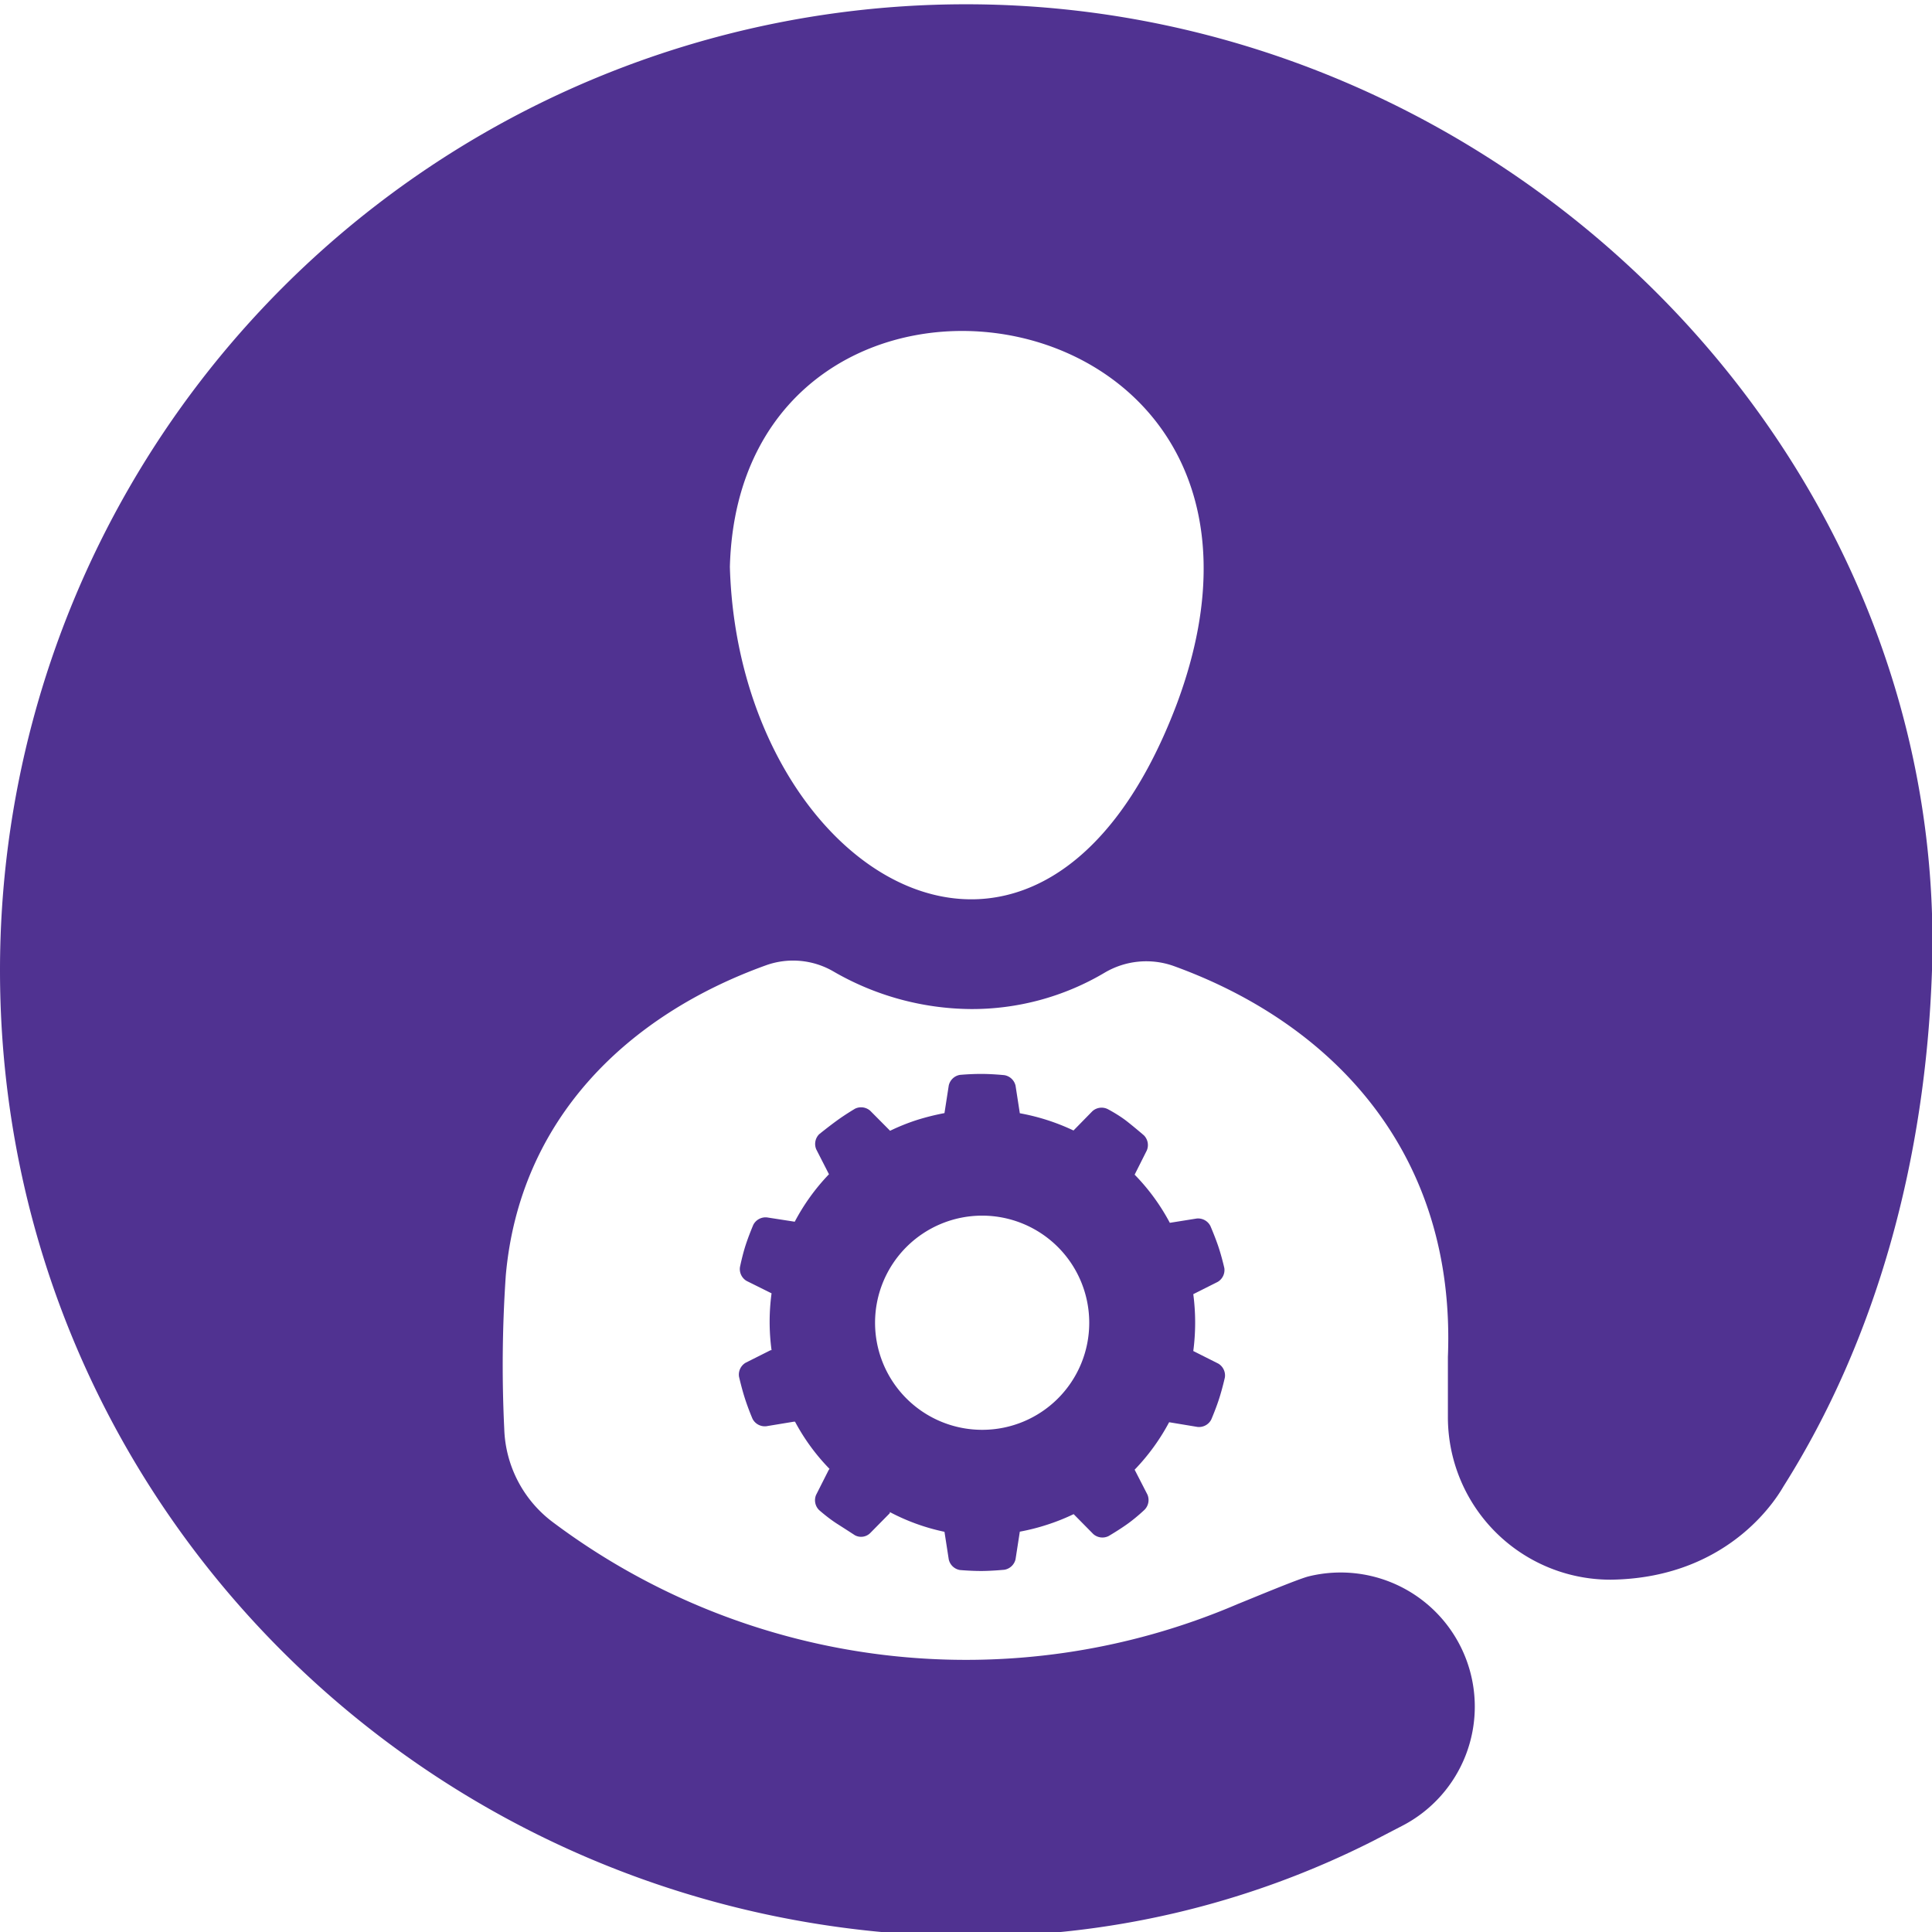 <svg id="Icon" xmlns="http://www.w3.org/2000/svg" viewBox="0 0 140 140"><defs><style>.cls-1{fill:#503291;}</style></defs><path class="cls-1" d="M70,.31a70,70,0,0,0-70,70C0,109,31.32,140,70,140.31a64.1,64.1,0,0,0,29.48-6.9l2.14-1.11a9.72,9.72,0,0,0-6.79-18.07c-.77.19-4.15,1.61-5.13,2a49.92,49.92,0,0,1-49.63-5.92,8.79,8.79,0,0,1-3.53-6.77h0a95.56,95.56,0,0,1,.11-11.1c1-11.36,8.84-18.89,18.88-22.5a5.82,5.82,0,0,1,4.82.43,20.16,20.16,0,0,0,10,2.75,18.84,18.84,0,0,0,9.67-2.62,5.93,5.93,0,0,1,5-.51c11.58,4.18,20.49,13.57,19.9,28.34,0,.77,0,3.64,0,4.31a11.78,11.78,0,0,0,11.83,11.83c8.89-.13,12.28-6.43,12.5-6.78C136,97,139.54,84,140,70.31,141.22,32.45,108.64.31,70,.31ZM85.28,51c-9.79,25.92-31.75,12.47-32.39-9.92C53.61,14.15,96.76,20.21,85.28,51Z"/><path class="cls-1" d="M86.77,103.4a1,1,0,0,0,1-.53s.35-.81.59-1.57.4-1.49.4-1.49a1,1,0,0,0-.48-1l-1.81-.91a15.78,15.78,0,0,0,0-4.12l1.77-.89a1,1,0,0,0,.48-1s-.17-.76-.41-1.49-.6-1.56-.6-1.56a1,1,0,0,0-1-.54l-1.94.31a15.07,15.07,0,0,0-2.55-3.49l.88-1.75a1,1,0,0,0-.21-1.1s-.59-.51-1.21-1-1.41-.9-1.41-.9a1,1,0,0,0-1.11.15l-1.37,1.4a15.51,15.51,0,0,0-3.89-1.25l-.31-2a1,1,0,0,0-.81-.76s-.87-.09-1.68-.09-1.54.07-1.54.07a1,1,0,0,0-.81.77l-.31,2h0a17.55,17.55,0,0,0-2,.5,15.1,15.1,0,0,0-1.94.78,0,0,0,0,1,0,0l-1.44-1.45a1,1,0,0,0-1.1-.15s-.68.4-1.3.85-1.3,1-1.3,1a1,1,0,0,0-.21,1.1l.92,1.8,0,0a15.2,15.2,0,0,0-2.48,3.44l0,0-2-.31a1,1,0,0,0-1,.53s-.31.72-.55,1.45-.42,1.62-.42,1.62a1,1,0,0,0,.48,1l1.81.9h0a15.36,15.36,0,0,0,0,4.12l-.07,0-1.81.91a1,1,0,0,0-.48,1s.19.85.44,1.62.54,1.44.54,1.44a1,1,0,0,0,1,.54l2-.33s0,0,.08,0a15,15,0,0,0,2.5,3.42s0,0-.06.08l-.91,1.8a1,1,0,0,0,.21,1.1s.65.58,1.31,1,1.29.83,1.29.83a.94.94,0,0,0,1.1-.15l1.43-1.45s0,0,0-.08A15.06,15.06,0,0,0,68.44,111v0l.31,2a1,1,0,0,0,.81.77s.78.07,1.54.07,1.68-.09,1.68-.09a1,1,0,0,0,.81-.76l.31-2v0a15.35,15.35,0,0,0,2-.51,15.05,15.05,0,0,0,1.9-.76h0l1.42,1.44a1,1,0,0,0,1.11.15s.76-.44,1.41-.91,1.2-1,1.2-1a1,1,0,0,0,.21-1.09l-.93-1.81a15.29,15.29,0,0,0,2.5-3.44Zm-15.6.21a7.76,7.76,0,1,1,7.76-7.76A7.75,7.75,0,0,1,71.17,103.61Z"/></svg>